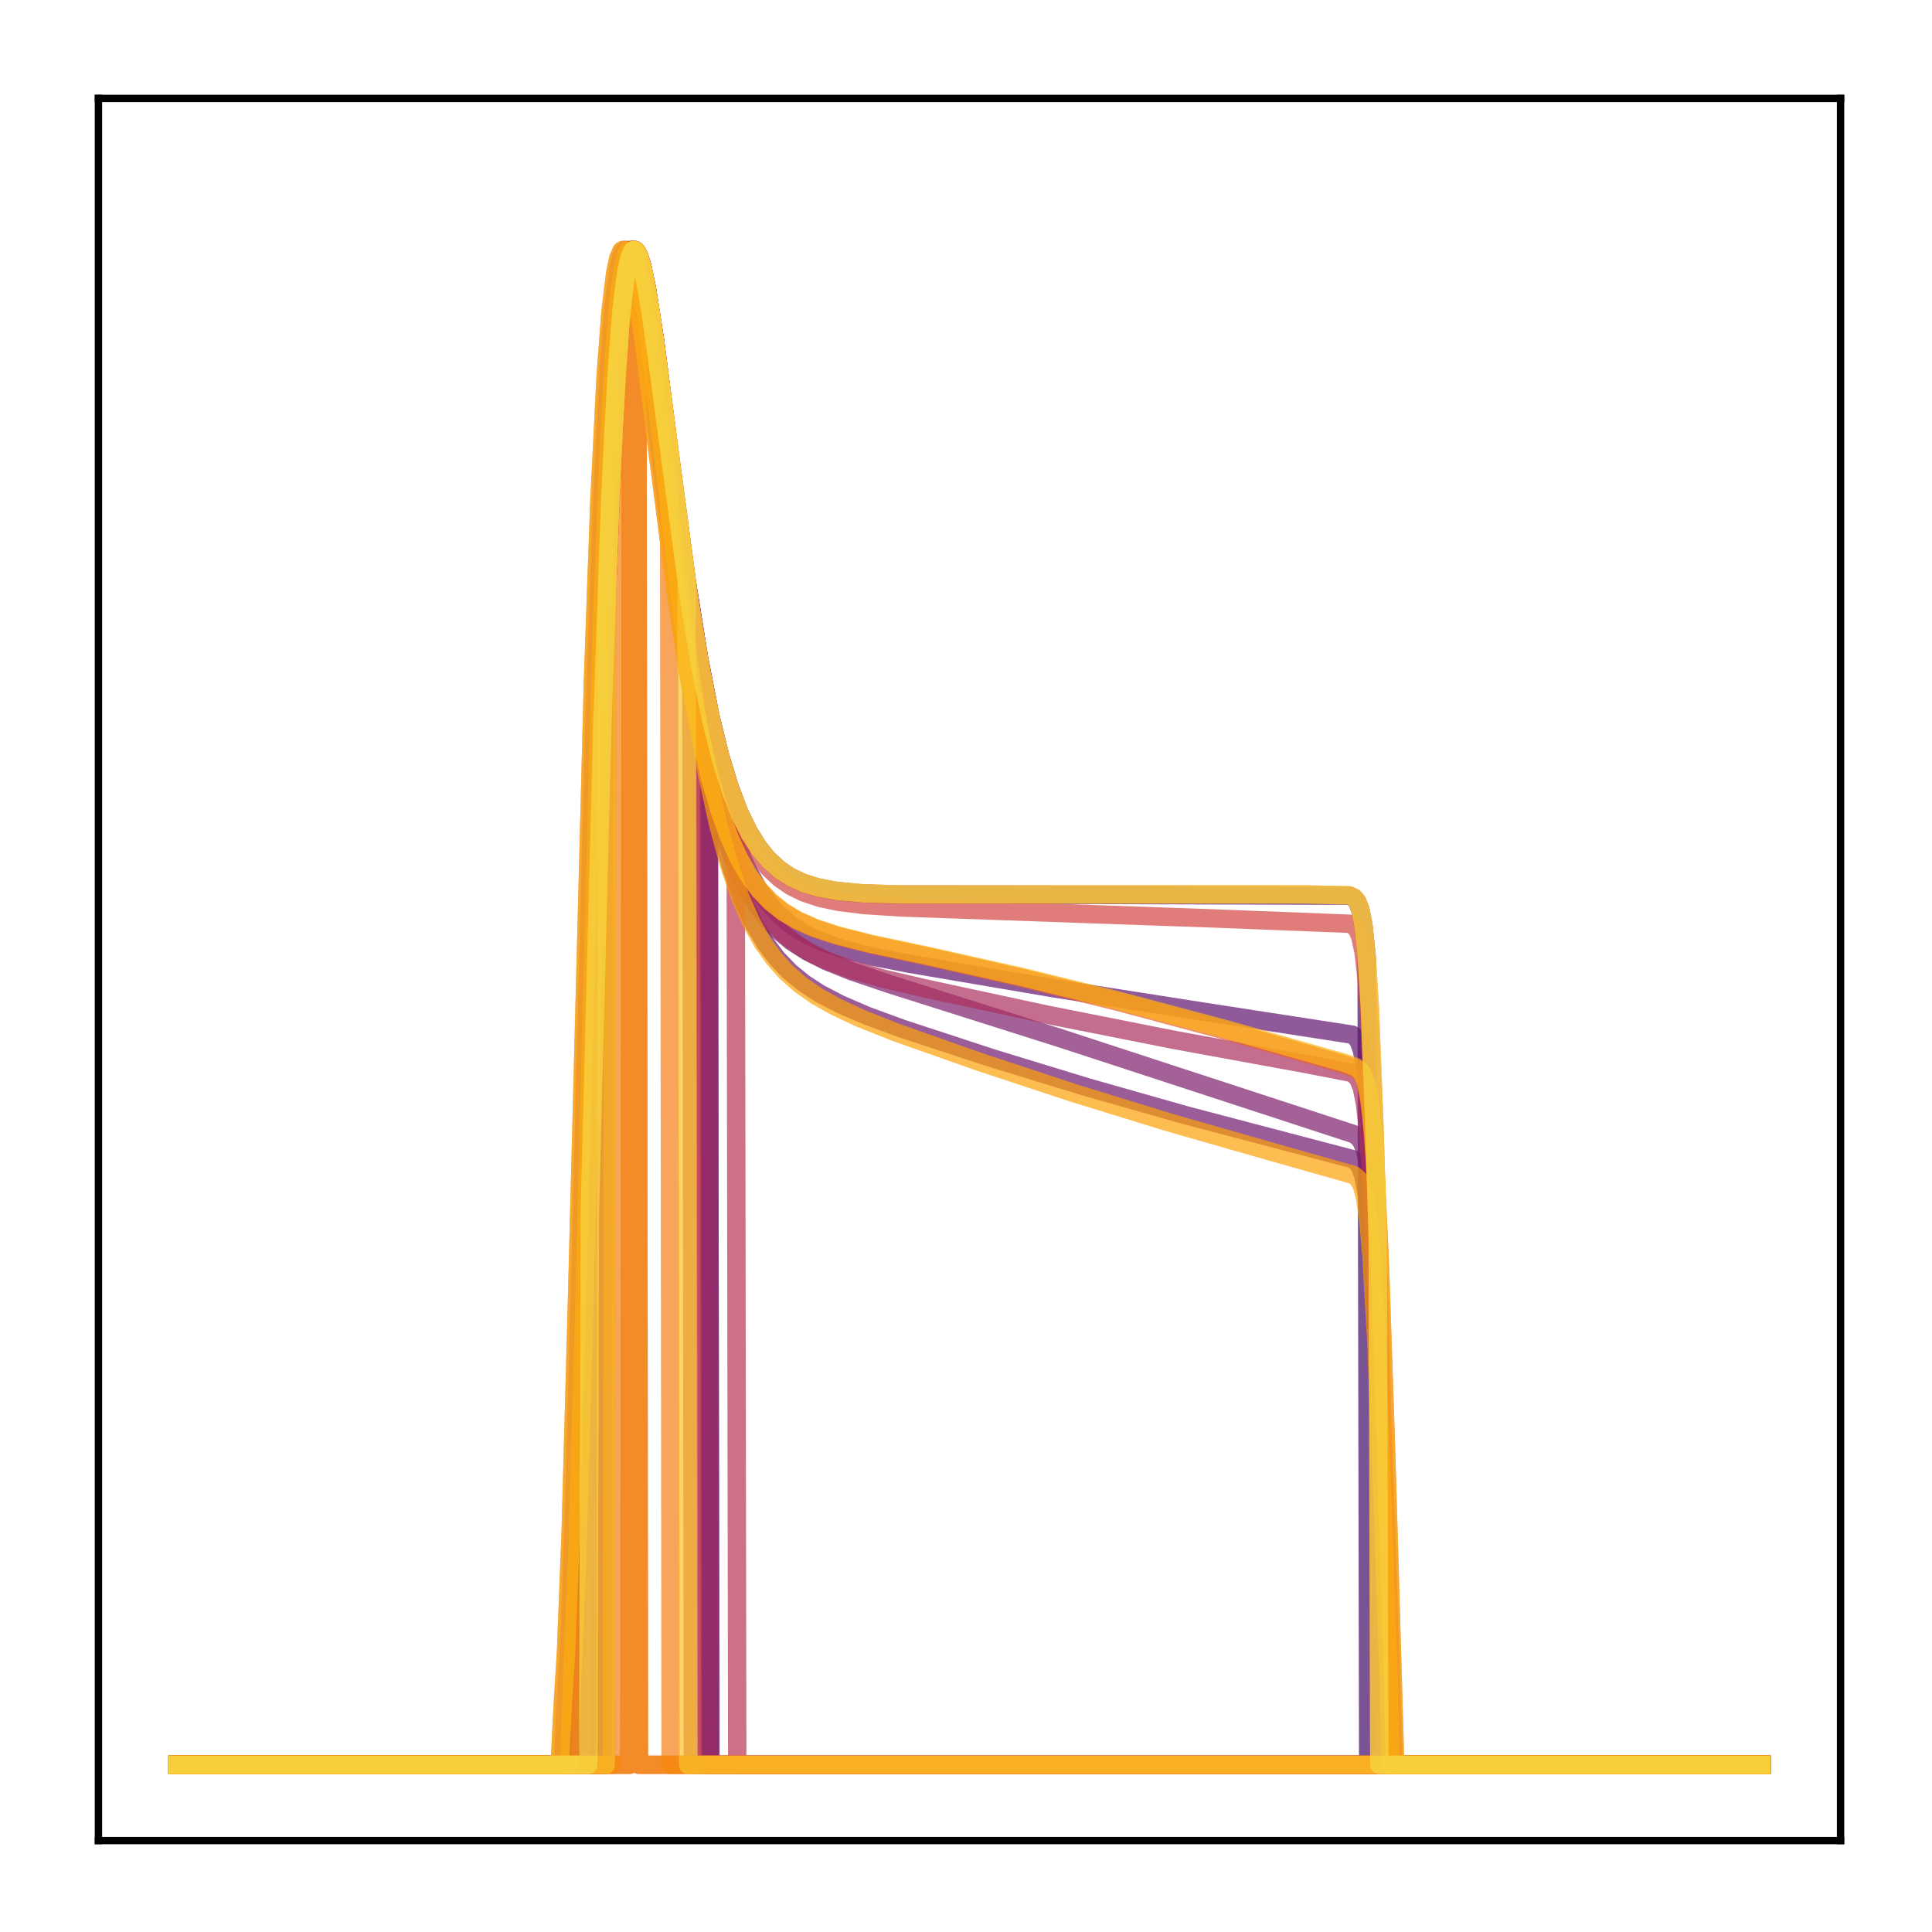 <?xml version="1.0" encoding="utf-8" standalone="no"?>
<!DOCTYPE svg PUBLIC "-//W3C//DTD SVG 1.1//EN"
  "http://www.w3.org/Graphics/SVG/1.1/DTD/svg11.dtd">
<!-- Created with matplotlib (http://matplotlib.org/) -->
<svg height="210pt" version="1.1" viewBox="0 0 210 210" width="210pt" xmlns="http://www.w3.org/2000/svg" xmlns:xlink="http://www.w3.org/1999/xlink">
 <defs>
  <style type="text/css">
*{stroke-linecap:butt;stroke-linejoin:round;}
  </style>
 </defs>
 <g id="figure_1">
  <g id="patch_1">
   <path d="M 0 210.76 
L 210.76 210.76 
L 210.76 0 
L 0 0 
z
" style="fill:#ffffff;"/>
  </g>
  <g id="axes_1">
   <g id="patch_2">
    <path d="M 10.7 200.06 
L 200.06 200.06 
L 200.06 10.7 
L 10.7 10.7 
z
" style="fill:#ffffff;"/>
   </g>
   <g id="matplotlib.axis_1"/>
   <g id="matplotlib.axis_2"/>
   <g id="line2d_1">
    <path clip-path="url(#pb8fdd42793)" d="M 19.307 191.827 
L 64.627 191.827 
L 64.799 103.941 
L 65.833 67.646 
L 66.522 50.06 
L 67.212 37.955 
L 67.729 32.126 
L 68.246 28.69 
L 68.59 27.538 
L 68.935 27.166 
L 69.107 27.238 
L 69.452 27.834 
L 69.796 28.952 
L 70.313 31.41 
L 71.175 36.958 
L 72.898 50.309 
L 74.621 63.13 
L 76 71.719 
L 77.206 77.822 
L 78.24 82.059 
L 79.274 85.484 
L 80.308 88.212 
L 81.342 90.359 
L 82.376 92.032 
L 83.409 93.325 
L 84.616 94.456 
L 85.822 95.279 
L 87.2 95.943 
L 88.751 96.442 
L 90.647 96.818 
L 93.232 97.09 
L 97.023 97.241 
L 109.257 97.247 
L 146.65 97.352 
L 147.167 97.593 
L 147.512 98.006 
L 147.856 98.886 
L 148.201 100.671 
L 148.546 104.024 
L 148.718 191.827 
L 191.453 191.827 
L 191.453 191.827 
" style="fill:none;opacity:0.7;stroke:#420a68;stroke-linecap:square;stroke-width:2;"/>
   </g>
   <g id="line2d_2">
    <path clip-path="url(#pb8fdd42793)" d="M 19.307 191.827 
L 65.488 191.827 
L 65.661 73.069 
L 66.35 54.039 
L 67.039 40.565 
L 67.556 33.831 
L 68.073 29.619 
L 68.418 28.024 
L 68.762 27.266 
L 68.935 27.166 
L 69.107 27.234 
L 69.452 27.823 
L 69.796 28.935 
L 70.313 31.388 
L 71.175 36.931 
L 72.726 48.921 
L 74.621 63.113 
L 76 71.711 
L 77.034 77.027 
L 77.206 191.827 
L 191.453 191.827 
L 191.453 191.827 
" style="fill:none;opacity:0.7;stroke:#510e6c;stroke-linecap:square;stroke-width:2;"/>
   </g>
   <g id="line2d_3">
    <path clip-path="url(#pb8fdd42793)" d="M 19.307 191.827 
L 62.559 191.827 
L 62.731 176.503 
L 63.248 161.495 
L 64.11 127.704 
L 65.488 74.597 
L 66.178 55.029 
L 66.867 41.107 
L 67.384 34.124 
L 67.901 29.74 
L 68.246 28.073 
L 68.59 27.275 
L 68.762 27.166 
L 68.935 27.232 
L 69.279 27.836 
L 69.624 28.987 
L 70.141 31.535 
L 71.003 37.314 
L 72.553 49.875 
L 74.449 64.84 
L 75.828 73.977 
L 77.034 80.524 
L 78.24 85.793 
L 79.274 89.415 
L 80.308 92.335 
L 81.342 94.674 
L 82.376 96.537 
L 83.582 98.236 
L 84.788 99.541 
L 86.167 100.674 
L 87.717 101.625 
L 89.441 102.412 
L 91.681 103.171 
L 94.782 103.96 
L 98.746 104.736 
L 114.254 107.376 
L 130.797 109.965 
L 146.995 112.465 
L 147.339 112.713 
L 147.684 113.193 
L 148.029 114.152 
L 148.373 116.016 
L 148.718 119.38 
L 149.063 124.801 
L 149.58 137.142 
L 150.441 165.374 
L 150.613 171.448 
L 150.786 191.827 
L 191.453 191.827 
L 191.453 191.827 
" style="fill:none;opacity:0.7;stroke:#61136e;stroke-linecap:square;stroke-width:2;"/>
   </g>
   <g id="line2d_4">
    <path clip-path="url(#pb8fdd42793)" d="M 19.307 191.827 
L 62.042 191.827 
L 62.214 182.99 
L 62.559 176.208 
L 63.076 161.017 
L 63.938 126.96 
L 65.144 79.466 
L 66.005 54.218 
L 66.695 40.445 
L 67.212 33.612 
L 67.729 29.406 
L 68.073 27.868 
L 68.418 27.205 
L 68.59 27.166 
L 68.762 27.303 
L 69.107 28.052 
L 69.624 30.173 
L 70.313 34.394 
L 71.347 42.51 
L 74.794 70.92 
L 76 78.81 
L 77.206 85.32 
L 78.412 90.566 
L 79.618 94.727 
L 80.825 97.997 
L 82.031 100.559 
L 83.237 102.571 
L 84.443 104.163 
L 85.822 105.601 
L 87.373 106.872 
L 89.096 107.992 
L 91.336 109.163 
L 94.266 110.423 
L 98.056 111.811 
L 107.879 115.035 
L 118.218 118.195 
L 128.901 121.227 
L 139.93 124.126 
L 146.995 125.981 
L 147.512 126.363 
L 147.856 126.882 
L 148.201 127.874 
L 148.546 129.734 
L 148.89 132.975 
L 149.407 141.253 
L 150.096 158.149 
L 150.958 183.242 
L 151.13 191.827 
L 191.453 191.827 
L 191.453 191.827 
" style="fill:none;opacity:0.7;stroke:#6f196e;stroke-linecap:square;stroke-width:2;"/>
   </g>
   <g id="line2d_5">
    <path clip-path="url(#pb8fdd42793)" d="M 19.307 191.827 
L 61.18 191.827 
L 61.525 184.631 
L 61.87 178.748 
L 62.387 164.894 
L 63.248 132.008 
L 64.627 78.008 
L 65.488 53.376 
L 66.178 39.998 
L 66.695 33.381 
L 67.212 29.317 
L 67.556 27.835 
L 67.901 27.201 
L 68.073 27.166 
L 68.246 27.301 
L 68.59 28.029 
L 69.107 30.082 
L 69.796 34.156 
L 70.83 41.971 
L 74.104 68.013 
L 75.483 76.713 
L 76.689 82.892 
L 77.895 87.848 
L 78.929 91.256 
L 79.963 94.014 
L 80.997 96.238 
L 82.203 98.293 
L 83.409 99.897 
L 84.616 101.162 
L 85.994 102.303 
L 87.717 103.414 
L 89.785 104.452 
L 92.542 105.563 
L 96.678 106.964 
L 115.288 112.857 
L 147.167 123.282 
L 147.684 123.667 
L 148.029 124.155 
L 148.373 125.061 
L 148.718 126.761 
L 149.063 129.772 
L 149.407 134.579 
L 149.924 145.446 
L 150.786 170.165 
L 151.475 191.827 
L 191.453 191.827 
L 191.453 191.827 
" style="fill:none;opacity:0.7;stroke:#7d1e6d;stroke-linecap:square;stroke-width:2;"/>
   </g>
   <g id="line2d_6">
    <path clip-path="url(#pb8fdd42793)" d="M 19.307 191.827 
L 65.488 191.827 
L 65.661 73.069 
L 66.35 54.039 
L 67.039 40.565 
L 67.556 33.831 
L 68.073 29.619 
L 68.418 28.024 
L 68.762 27.266 
L 68.935 27.166 
L 69.107 27.234 
L 69.452 27.823 
L 69.796 28.935 
L 70.313 31.388 
L 71.175 36.931 
L 72.726 48.921 
L 74.621 63.113 
L 76 71.711 
L 77.034 77.027 
L 77.206 191.827 
L 191.453 191.827 
L 191.453 191.827 
" style="fill:none;opacity:0.7;stroke:#8d2369;stroke-linecap:square;stroke-width:2;"/>
   </g>
   <g id="line2d_7">
    <path clip-path="url(#pb8fdd42793)" d="M 19.307 191.827 
L 65.488 191.827 
L 65.661 73.077 
L 66.35 54.045 
L 67.039 40.569 
L 67.556 33.834 
L 68.073 29.62 
L 68.418 28.025 
L 68.762 27.266 
L 68.935 27.166 
L 69.107 27.234 
L 69.452 27.823 
L 69.796 28.934 
L 70.313 31.387 
L 71.175 36.929 
L 72.726 48.92 
L 74.621 63.113 
L 76 71.71 
L 76.689 75.361 
L 76.861 191.827 
L 191.453 191.827 
L 191.453 191.827 
" style="fill:none;opacity:0.7;stroke:#9b2964;stroke-linecap:square;stroke-width:2;"/>
   </g>
   <g id="line2d_8">
    <path clip-path="url(#pb8fdd42793)" d="M 19.307 191.827 
L 62.387 191.827 
L 62.559 179.498 
L 63.076 166.018 
L 63.765 140.496 
L 65.488 73.317 
L 66.178 54.024 
L 66.867 40.397 
L 67.384 33.628 
L 67.901 29.445 
L 68.246 27.902 
L 68.59 27.22 
L 68.762 27.166 
L 68.935 27.285 
L 69.279 27.989 
L 69.796 30.025 
L 70.486 34.103 
L 71.52 41.969 
L 74.794 68.274 
L 76.172 77.071 
L 77.378 83.316 
L 78.585 88.317 
L 79.618 91.749 
L 80.652 94.52 
L 81.686 96.744 
L 82.893 98.788 
L 84.099 100.369 
L 85.305 101.601 
L 86.684 102.694 
L 88.234 103.64 
L 90.13 104.525 
L 92.542 105.393 
L 95.989 106.376 
L 100.641 107.457 
L 113.737 110.277 
L 127.523 113.015 
L 141.998 115.663 
L 146.822 116.599 
L 147.339 116.918 
L 147.684 117.371 
L 148.029 118.262 
L 148.373 119.985 
L 148.718 123.098 
L 149.063 128.141 
L 149.58 139.705 
L 150.441 166.391 
L 150.786 177.9 
L 150.958 191.827 
L 191.453 191.827 
L 191.453 191.827 
" style="fill:none;opacity:0.7;stroke:#ab2f5e;stroke-linecap:square;stroke-width:2;"/>
   </g>
   <g id="line2d_9">
    <path clip-path="url(#pb8fdd42793)" d="M 19.307 191.827 
L 65.144 191.827 
L 65.316 84.578 
L 66.178 58.234 
L 66.867 43.407 
L 67.384 35.762 
L 67.901 30.757 
L 68.418 28.02 
L 68.762 27.265 
L 68.935 27.166 
L 69.107 27.235 
L 69.452 27.827 
L 69.796 28.94 
L 70.313 31.394 
L 71.175 36.938 
L 72.898 50.29 
L 74.621 63.117 
L 76 71.712 
L 77.206 77.82 
L 78.24 82.061 
L 79.274 85.488 
L 79.963 87.379 
L 80.135 191.827 
L 191.453 191.827 
L 191.453 191.827 
" style="fill:none;opacity:0.7;stroke:#b93556;stroke-linecap:square;stroke-width:2;"/>
   </g>
   <g id="line2d_10">
    <path clip-path="url(#pb8fdd42793)" d="M 19.307 191.827 
L 65.833 191.827 
L 66.005 62.886 
L 66.695 46.649 
L 67.384 35.791 
L 67.901 30.774 
L 68.418 28.027 
L 68.762 27.267 
L 68.935 27.166 
L 69.107 27.233 
L 69.452 27.821 
L 69.796 28.931 
L 70.313 31.383 
L 71.175 36.924 
L 72.726 48.916 
L 74.621 63.111 
L 75.138 66.535 
L 75.311 191.827 
L 191.453 191.827 
L 191.453 191.827 
" style="fill:none;opacity:0.7;stroke:#c73e4c;stroke-linecap:square;stroke-width:2;"/>
   </g>
   <g id="line2d_11">
    <path clip-path="url(#pb8fdd42793)" d="M 19.307 191.827 
L 63.076 191.827 
L 63.248 163.659 
L 64.11 130.527 
L 65.488 77.073 
L 66.35 52.884 
L 67.039 39.778 
L 67.556 33.297 
L 68.073 29.31 
L 68.418 27.849 
L 68.762 27.211 
L 68.935 27.166 
L 69.107 27.286 
L 69.452 27.971 
L 69.969 29.927 
L 70.658 33.826 
L 71.692 41.309 
L 74.966 66.109 
L 76.172 73.372 
L 77.378 79.314 
L 78.412 83.429 
L 79.446 86.752 
L 80.48 89.399 
L 81.514 91.487 
L 82.548 93.12 
L 83.582 94.388 
L 84.788 95.508 
L 85.994 96.334 
L 87.373 97.014 
L 89.096 97.592 
L 91.164 98.03 
L 93.921 98.374 
L 97.884 98.631 
L 131.658 99.821 
L 146.65 100.407 
L 147.167 100.639 
L 147.512 101.018 
L 147.856 101.815 
L 148.201 103.431 
L 148.546 106.488 
L 148.89 111.682 
L 149.407 124.297 
L 150.096 148.533 
L 150.441 162.255 
L 150.613 191.827 
L 191.453 191.827 
L 191.453 191.827 
" style="fill:none;opacity:0.7;stroke:#d34743;stroke-linecap:square;stroke-width:2;"/>
   </g>
   <g id="line2d_12">
    <path clip-path="url(#pb8fdd42793)" d="M 19.307 191.827 
L 68.418 191.827 
L 68.59 27.556 
L 68.935 27.166 
L 69.107 27.231 
L 69.279 27.451 
L 69.452 191.827 
L 191.453 191.827 
L 191.453 191.827 
" style="fill:none;opacity:0.7;stroke:#de5238;stroke-linecap:square;stroke-width:2;"/>
   </g>
   <g id="line2d_13">
    <path clip-path="url(#pb8fdd42793)" d="M 19.307 191.827 
L 60.836 191.827 
L 61.18 185.192 
L 61.525 179.645 
L 62.042 166.323 
L 62.731 141.026 
L 64.455 74.064 
L 65.144 54.704 
L 65.833 40.945 
L 66.35 34.047 
L 66.867 29.716 
L 67.212 28.068 
L 67.556 27.276 
L 67.729 27.166 
L 67.901 27.229 
L 68.246 27.819 
L 68.59 28.946 
L 69.107 31.447 
L 69.969 37.122 
L 71.52 49.453 
L 73.415 64.132 
L 74.794 73.085 
L 76 79.493 
L 77.206 84.645 
L 78.24 88.181 
L 79.274 91.031 
L 80.308 93.309 
L 81.342 95.124 
L 82.548 96.777 
L 83.754 98.046 
L 85.133 99.15 
L 86.684 100.08 
L 88.579 100.923 
L 90.991 101.723 
L 94.61 102.653 
L 100.814 103.979 
L 110.98 106.281 
L 121.664 108.929 
L 133.382 112.07 
L 146.305 115.767 
L 147.512 116.268 
L 148.029 116.78 
L 148.373 117.487 
L 148.718 118.838 
L 149.063 121.336 
L 149.407 125.568 
L 149.924 135.928 
L 150.613 156.074 
L 151.647 191.827 
L 191.453 191.827 
L 191.453 191.827 
" style="fill:none;opacity:0.7;stroke:#e8602d;stroke-linecap:square;stroke-width:2;"/>
   </g>
   <g id="line2d_14">
    <path clip-path="url(#pb8fdd42793)" d="M 19.307 191.827 
L 63.938 191.827 
L 64.11 131.864 
L 65.488 78.195 
L 66.35 53.701 
L 67.039 40.343 
L 67.556 33.685 
L 68.073 29.537 
L 68.418 27.979 
L 68.762 27.252 
L 68.935 27.166 
L 69.107 27.247 
L 69.452 27.858 
L 69.969 29.719 
L 70.658 33.512 
L 71.692 40.877 
L 74.966 65.483 
L 76.172 72.705 
L 77.378 78.611 
L 78.412 82.696 
L 79.446 85.988 
L 80.48 88.605 
L 81.514 90.661 
L 82.548 92.26 
L 83.582 93.494 
L 84.788 94.572 
L 85.994 95.356 
L 87.373 95.988 
L 88.924 96.462 
L 90.991 96.842 
L 93.749 97.098 
L 97.712 97.219 
L 141.998 97.22 
L 146.65 97.323 
L 147.167 97.559 
L 147.512 97.964 
L 147.856 98.825 
L 148.201 100.578 
L 148.546 103.877 
L 148.89 109.438 
L 149.407 122.777 
L 149.752 134.633 
L 149.924 191.827 
L 191.453 191.827 
L 191.453 191.827 
" style="fill:none;opacity:0.7;stroke:#ef6e21;stroke-linecap:square;stroke-width:2;"/>
   </g>
   <g id="line2d_15">
    <path clip-path="url(#pb8fdd42793)" d="M 19.307 191.827 
L 66.522 191.827 
L 66.695 46.682 
L 67.384 35.811 
L 67.901 30.786 
L 68.418 28.033 
L 68.762 27.269 
L 68.935 27.166 
L 69.107 27.232 
L 69.452 27.817 
L 69.796 28.926 
L 70.313 31.375 
L 71.175 36.916 
L 72.726 48.909 
L 72.898 191.827 
L 191.453 191.827 
L 191.453 191.827 
" style="fill:none;opacity:0.7;stroke:#f67e14;stroke-linecap:square;stroke-width:2;"/>
   </g>
   <g id="line2d_16">
    <path clip-path="url(#pb8fdd42793)" d="M 19.307 191.827 
L 68.418 191.827 
L 68.59 27.556 
L 68.935 27.166 
L 69.107 27.231 
L 69.279 27.451 
L 69.452 191.827 
L 191.453 191.827 
L 191.453 191.827 
" style="fill:none;opacity:0.7;stroke:#f98e09;stroke-linecap:square;stroke-width:2;"/>
   </g>
   <g id="line2d_17">
    <path clip-path="url(#pb8fdd42793)" d="M 19.307 191.827 
L 61.87 191.827 
L 62.214 181.856 
L 62.731 169.836 
L 63.421 145.498 
L 65.316 71.505 
L 66.005 52.578 
L 66.695 39.358 
L 67.212 32.898 
L 67.729 29.015 
L 68.073 27.664 
L 68.418 27.166 
L 68.59 27.201 
L 68.935 27.77 
L 69.279 28.917 
L 69.796 31.515 
L 70.486 36.173 
L 71.692 46.111 
L 74.277 67.752 
L 75.655 77.273 
L 76.861 84.12 
L 78.068 89.666 
L 79.274 94.084 
L 80.48 97.567 
L 81.686 100.301 
L 82.893 102.452 
L 84.099 104.156 
L 85.477 105.695 
L 87.028 107.056 
L 88.751 108.254 
L 90.819 109.418 
L 93.576 110.704 
L 97.367 112.212 
L 106.5 115.434 
L 116.667 118.796 
L 127.006 121.983 
L 137.69 125.044 
L 147.167 127.727 
L 147.684 128.208 
L 148.029 128.878 
L 148.373 130.151 
L 148.718 132.475 
L 149.063 136.344 
L 149.58 145.582 
L 150.269 163.087 
L 150.958 182.806 
L 151.13 191.827 
L 191.453 191.827 
L 191.453 191.827 
" style="fill:none;opacity:0.7;stroke:#fca108;stroke-linecap:square;stroke-width:2;"/>
   </g>
   <g id="line2d_18">
    <path clip-path="url(#pb8fdd42793)" d="M 19.307 191.827 
L 60.836 191.827 
L 61.18 185.097 
L 61.525 179.494 
L 62.042 166.086 
L 62.731 140.722 
L 64.455 73.828 
L 65.144 54.529 
L 65.833 40.83 
L 66.35 33.97 
L 66.867 29.673 
L 67.212 28.044 
L 67.556 27.269 
L 67.729 27.166 
L 67.901 27.235 
L 68.246 27.837 
L 68.59 28.974 
L 69.107 31.485 
L 69.969 37.17 
L 71.52 49.5 
L 73.415 64.164 
L 74.794 73.103 
L 76 79.499 
L 77.206 84.64 
L 78.24 88.168 
L 79.274 91.01 
L 80.308 93.282 
L 81.342 95.091 
L 82.548 96.738 
L 83.754 98.001 
L 85.133 99.1 
L 86.684 100.025 
L 88.579 100.863 
L 90.991 101.656 
L 94.61 102.577 
L 100.814 103.887 
L 110.98 106.165 
L 121.664 108.789 
L 133.209 111.86 
L 146.133 115.532 
L 147.339 115.982 
L 147.856 116.374 
L 148.201 116.886 
L 148.546 117.857 
L 148.89 119.696 
L 149.235 122.975 
L 149.58 128.23 
L 150.096 140.147 
L 150.958 167.332 
L 151.647 191.827 
L 191.453 191.827 
L 191.453 191.827 
" style="fill:none;opacity:0.7;stroke:#fcb216;stroke-linecap:square;stroke-width:2;"/>
   </g>
   <g id="line2d_19">
    <path clip-path="url(#pb8fdd42793)" d="M 19.307 191.827 
L 65.833 191.827 
L 66.005 62.897 
L 66.695 46.656 
L 67.384 35.796 
L 67.901 30.777 
L 68.418 28.029 
L 68.762 27.267 
L 68.935 27.166 
L 69.107 27.233 
L 69.452 27.82 
L 69.796 28.93 
L 70.313 31.381 
L 71.175 36.922 
L 72.726 48.914 
L 74.621 63.11 
L 74.794 191.827 
L 191.453 191.827 
L 191.453 191.827 
" style="fill:none;opacity:0.7;stroke:#fac42a;stroke-linecap:square;stroke-width:2;"/>
   </g>
   <g id="line2d_20">
    <path clip-path="url(#pb8fdd42793)" d="M 19.307 191.827 
L 63.938 191.827 
L 64.11 131.868 
L 65.488 78.198 
L 66.35 53.703 
L 67.039 40.345 
L 67.556 33.686 
L 68.073 29.538 
L 68.418 27.979 
L 68.762 27.252 
L 68.935 27.166 
L 69.107 27.247 
L 69.452 27.858 
L 69.969 29.718 
L 70.658 33.511 
L 71.692 40.876 
L 74.966 65.482 
L 76.172 72.704 
L 77.378 78.61 
L 78.412 82.696 
L 79.446 85.988 
L 80.48 88.605 
L 81.514 90.661 
L 82.548 92.26 
L 83.582 93.494 
L 84.788 94.573 
L 85.994 95.356 
L 87.373 95.988 
L 88.924 96.462 
L 90.991 96.843 
L 93.749 97.098 
L 97.712 97.219 
L 141.998 97.22 
L 146.65 97.323 
L 147.167 97.559 
L 147.512 97.964 
L 147.856 98.826 
L 148.201 100.579 
L 148.546 103.879 
L 148.89 109.44 
L 149.407 122.78 
L 149.752 134.637 
L 149.924 191.827 
L 191.453 191.827 
L 191.453 191.827 
" style="fill:none;opacity:0.7;stroke:#f6d746;stroke-linecap:square;stroke-width:2;"/>
   </g>
   <g id="patch_3">
    <path d="M 10.7 200.06 
L 10.7 10.7 
" style="fill:none;stroke:#000000;stroke-linecap:square;stroke-linejoin:miter;stroke-width:0.8;"/>
   </g>
   <g id="patch_4">
    <path d="M 200.06 200.06 
L 200.06 10.7 
" style="fill:none;stroke:#000000;stroke-linecap:square;stroke-linejoin:miter;stroke-width:0.8;"/>
   </g>
   <g id="patch_5">
    <path d="M 10.7 200.06 
L 200.06 200.06 
" style="fill:none;stroke:#000000;stroke-linecap:square;stroke-linejoin:miter;stroke-width:0.8;"/>
   </g>
   <g id="patch_6">
    <path d="M 10.7 10.7 
L 200.06 10.7 
" style="fill:none;stroke:#000000;stroke-linecap:square;stroke-linejoin:miter;stroke-width:0.8;"/>
   </g>
  </g>
 </g>
 <defs>
  <clipPath id="pb8fdd42793">
   <rect height="189.36" width="189.36" x="10.7" y="10.7"/>
  </clipPath>
 </defs>
</svg>
